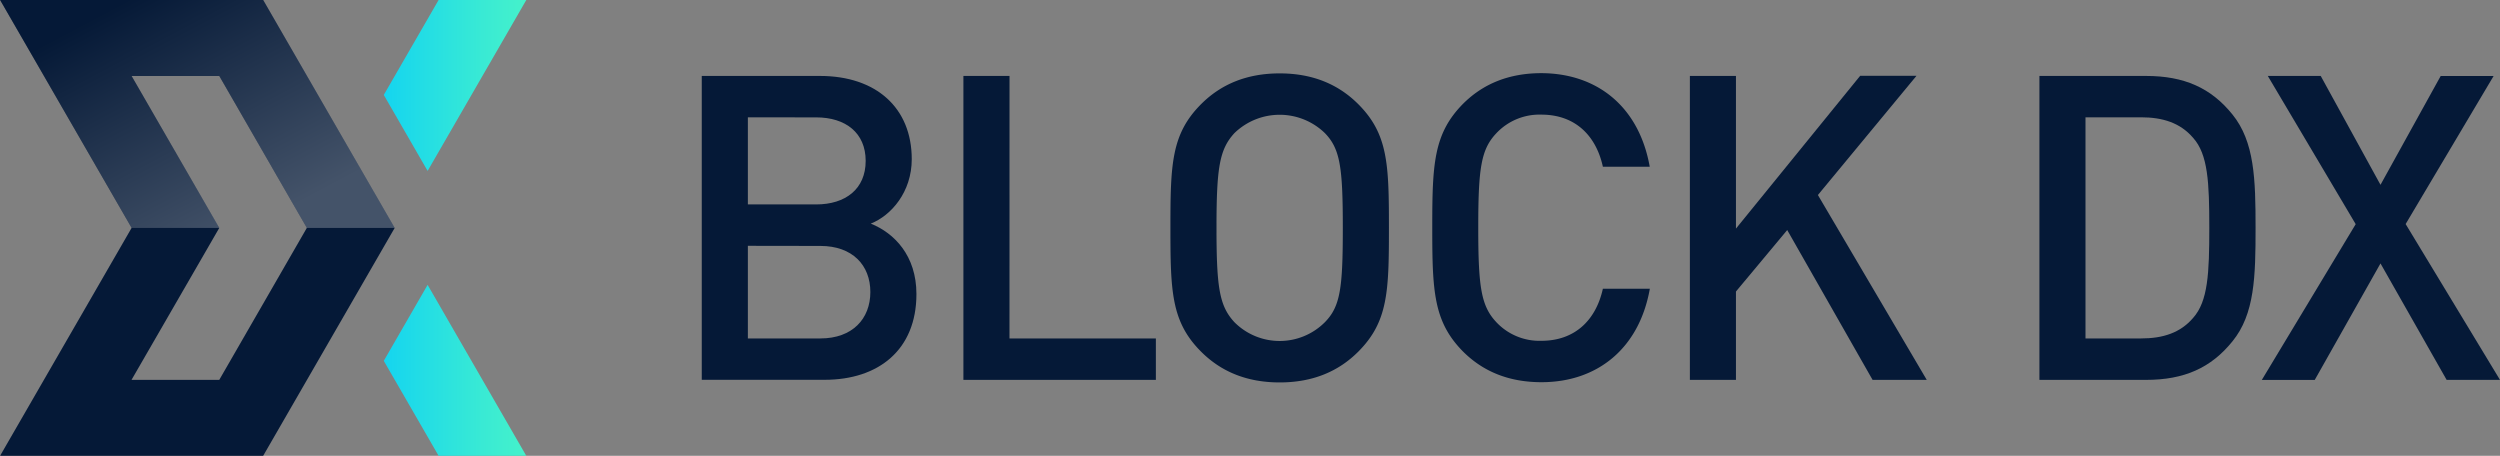 <svg id="ART" xmlns="http://www.w3.org/2000/svg" xmlns:xlink="http://www.w3.org/1999/xlink" viewBox="0 0 646.2 117.82"><rect x="0" y="0" width="646.2" height="117.82" fill="#808080" stroke="none"/><defs><style>.cls-1{fill:#051937;}.cls-2{fill:url(#linear-gradient);}.cls-3{opacity:0.25;fill:url(#linear-gradient-2);}</style><linearGradient id="linear-gradient" x1="142.25" y1="117.82" x2="198.22" y2="117.82" gradientUnits="userSpaceOnUse"><stop offset="0" stop-color="#00c9ff"/><stop offset="0.1" stop-color="#09cef8"/><stop offset="0.7" stop-color="#39ead4"/><stop offset="1" stop-color="#4bf5c6"/></linearGradient><linearGradient id="linear-gradient-2" x1="122.89" y1="117.08" x2="91.66" y2="58.04" gradientUnits="userSpaceOnUse"><stop offset="0" stop-color="#fff"/><stop offset="1" stop-color="#051937"/></linearGradient></defs><title>BlockDX_hor_pos_RGB</title><path class="cls-1" d="M268.64,78.54c14.56,0,23.72,8.27,23.72,21.51,0,8.49-5.3,14.56-10.59,16.66,6.07,2.43,11.8,8.27,11.8,18.2,0,14.45-9.82,22.17-23.72,22.17H238.08V78.54ZM250,89.24v22.51h17.65c7.61,0,12.8-4,12.8-11.25s-5.18-11.25-12.8-11.25Zm0,33.21v23.94h18.75c8.27,0,12.91-5.07,12.91-12s-4.63-11.91-12.91-11.91Z" transform="translate(-56.69 -58.91)"/><path class="cls-1" d="M317.62,146.39h37.84v10.7H305.71V78.54h11.92Z" transform="translate(-56.69 -58.91)"/><path class="cls-1" d="M407.76,85.82c7.72,7.72,7.94,15.56,7.94,32s-.22,24.27-7.94,32c-5.07,5.07-11.69,7.94-20.3,7.94s-15.22-2.87-20.3-7.94c-7.72-7.72-7.94-15.56-7.94-32s.22-24.27,7.94-32c5.07-5.07,11.69-7.94,20.3-7.94S402.68,80.75,407.76,85.82Zm-32,7.5c-3.86,4.19-4.63,8.94-4.63,24.49s.77,20.19,4.63,24.38a16.51,16.51,0,0,0,23.39,0c4-4.08,4.63-8.83,4.63-24.38s-.66-20.41-4.63-24.49a16.79,16.79,0,0,0-23.39,0Z" transform="translate(-56.69 -58.91)"/><path class="cls-1" d="M483.11,102H471c-1.76-8.05-7.17-13.46-15.89-13.46a15.29,15.29,0,0,0-11.58,4.74c-4,4.19-4.74,8.94-4.74,24.49s.77,20.3,4.74,24.49a15.29,15.29,0,0,0,11.58,4.74c8.71,0,14.12-5.41,15.89-13.46h12.14c-2.76,15.56-13.68,24.16-28,24.16-8.61,0-15.22-2.87-20.3-7.94-7.61-7.72-7.94-15.56-7.94-32s.33-24.27,7.94-32c5.07-5.07,11.69-7.94,20.3-7.94C469.54,77.88,480.36,86.49,483.11,102Z" transform="translate(-56.69 -58.91)"/><path class="cls-1" d="M526.58,109.32l28.13,47.77h-14l-22.06-38.72L505.4,134.26v22.84H493.49V78.54H505.4V118l32.1-39.49h14.56Z" transform="translate(-56.69 -58.91)"/><path class="cls-1" d="M611.42,78.54c9.82,0,16.77,3.09,22.29,9.93,5.74,7.06,6,16.77,6,29.35s-.22,22.29-6,29.35c-5.52,6.84-12.47,9.93-22.29,9.93H583.84V78.54Zm-15.67,10.7v57.15H610.1c5.63,0,10.15-1.43,13.46-5.3,3.86-4.3,4.19-11.58,4.19-23.28s-.33-19-4.19-23.28c-3.31-3.86-7.83-5.3-13.46-5.3Z" transform="translate(-56.69 -58.91)"/><path class="cls-1" d="M678.5,116.82l24.38,40.27H689.09L672,127l-17,30.12H641.32l24.27-40.27L642.87,78.54h13.68L672,106.68l15.56-28.13h13.68Z" transform="translate(-56.69 -58.91)"/><path class="cls-2" d="M155.89,83.45l14.17-24.54h22.67l-25.51,44.18Zm0,68.73,14.17,24.54h22.66l-25.5-44.18Z" transform="translate(-56.69 -58.91)"/><path class="cls-1" d="M124.71,58.91h-68l34,58.91-34,58.91h68l34-58.91Zm-11.34,98.18H90.69l22.68-39.27L90.7,78.55h22.67L136,117.82Z" transform="translate(-56.69 -58.91)"/><path class="cls-3" d="M158.72,117.82l-34-58.91h-68l34,58.91h22.67L90.7,78.55h22.67L136,117.82Z" transform="translate(-56.69 -58.91)"/></svg>